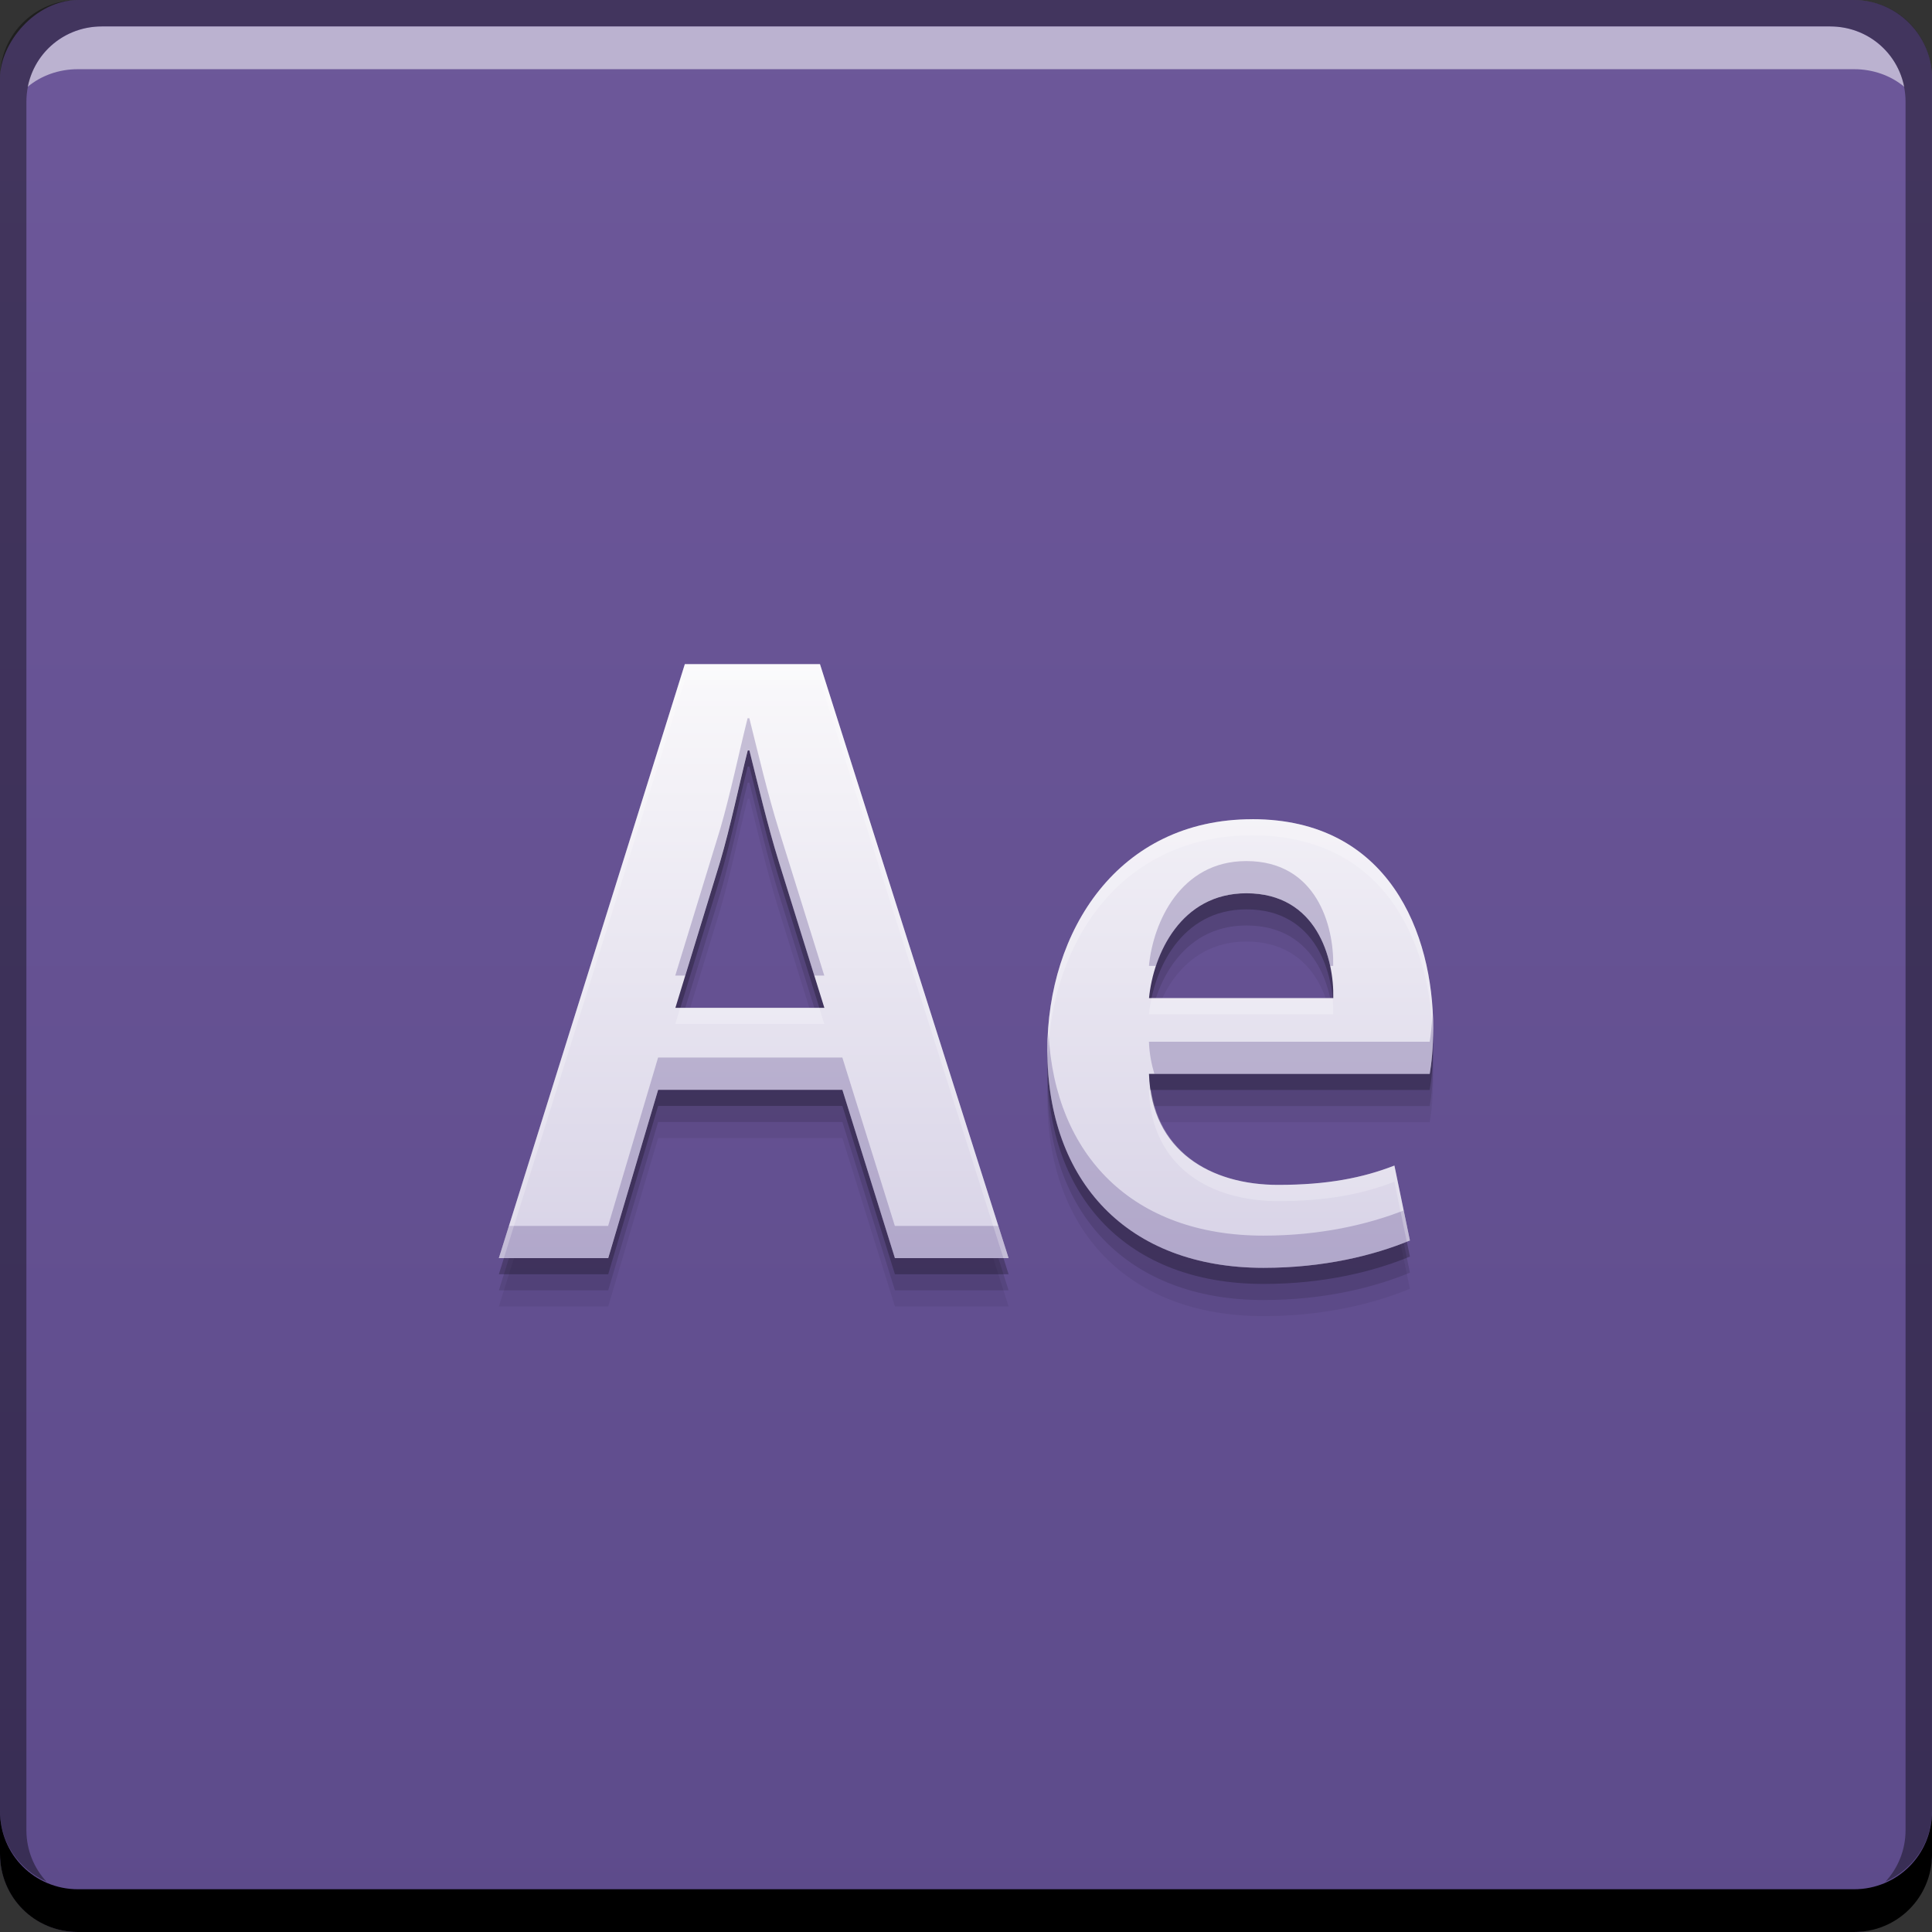 <svg xmlns="http://www.w3.org/2000/svg" xmlns:svg="http://www.w3.org/2000/svg" xmlns:xlink="http://www.w3.org/1999/xlink" id="svg2" width="48" height="48" version="1.1"><rect width="100%" height="100%" fill="#333333" stroke="none"/><defs id="defs4"><linearGradient id="linearGradient4682"><stop id="stop4684" offset="0" stop-color="#d7d2e6" stop-opacity="1"/><stop id="stop4686" offset="1" stop-color="#faf9fb" stop-opacity="1"/></linearGradient><linearGradient id="linearGradient868-6"><stop id="stop870-0" offset="0" stop-color="#5d4b8b" stop-opacity="1"/><stop id="stop872-1" offset="1" stop-color="#6d589a" stop-opacity="1"/></linearGradient><linearGradient id="linearGradient837" x1="24.177" x2="24.177" y1="-1052.36" y2="-1004.364" gradientUnits="userSpaceOnUse" xlink:href="#linearGradient868-6"/><defs id="defs4922"><filter id="Adobe_OpacityMaskFilter" width="5.883" height="73.013" x="3.785" y="4.675" color-interpolation-filters="sRGB" filterUnits="userSpaceOnUse"><feColorMatrix id="feColorMatrix4925" type="matrix" values="1 0 0 0 0 0 1 0 0 0 0 0 1 0 0 0 0 0 1 0"/></filter></defs><mask id="SVGID_2_" width="5.883" height="73.013" x="3.785" y="4.675" maskUnits="userSpaceOnUse"><g id="g4928" filter="url(#Adobe_OpacityMaskFilter)"><linearGradient id="SVGID_3_" x1="3.785" x2="9.668" y1="41.181" y2="41.181" gradientUnits="userSpaceOnUse"><stop id="stop4931" offset="0" stop-color="#FFF"/><stop id="stop4933" offset=".003" stop-color="#FAFBFB"/><stop id="stop4935" offset=".076" stop-color="#BBBDBF"/><stop id="stop4937" offset=".144" stop-color="#898B8E"/><stop id="stop4939" offset=".205" stop-color="#646567"/><stop id="stop4941" offset=".259" stop-color="#444446"/><stop id="stop4943" offset=".303" stop-color="#1D1C1D"/><stop id="stop4945" offset=".331" stop-color="#000"/></linearGradient><rect id="rect4947" width="5.883" height="73.013" x="3.785" y="4.675" fill="url(#SVGID_3_)"/></g></mask><linearGradient id="linearGradient4680" x1="24.967" x2="24.967" y1="1035.984" y2="1020.804" gradientUnits="userSpaceOnUse" xlink:href="#linearGradient4682"/></defs><g id="layer1" transform="translate(0,-1004.362)"><rect id="rect2991-1" width="48" height="48" x="0" y="-1052.362" fill="url(#linearGradient837)" fill-opacity="1" stroke="none" ry="1.945" transform="scale(1,-1)"/><path id="path4694" fill="#000" fill-opacity=".059" stroke="none" d="m 17.015,1022.062 -4.621,14.758 2.717,0 1.24,-4.182 4.578,0 1.305,4.182 2.824,0 -4.686,-14.758 -3.357,0 z m 1.561,2.144 0.043,0 c 0.214,0.854 0.45,1.862 0.729,2.76 l 1.133,3.635 -3.701,0 1.113,-3.635 c 0.257,-0.876 0.47,-1.906 0.684,-2.76 z m 12.537,1.709 c -3.337,0 -5.092,2.78 -5.092,5.736 0,3.263 1.991,5.41 5.371,5.41 1.498,0 2.738,-0.308 3.637,-0.68 l -0.385,-1.861 c -0.792,0.307 -1.669,0.48 -2.889,0.48 -1.669,0 -3.145,-0.831 -3.209,-2.758 l 6.975,0 c 0.043,-0.241 0.086,-0.635 0.086,-1.139 0,-2.343 -1.093,-5.189 -4.494,-5.189 z m -0.148,1.84 c 1.754,0 2.182,1.62 2.16,2.605 l -4.578,0 c 0.107,-1.095 0.792,-2.605 2.418,-2.605 z"/><path id="path4692" fill="#000" fill-opacity=".118" stroke="none" d="m 17.015,1021.662 -4.621,14.758 2.717,0 1.24,-4.182 4.578,0 1.305,4.182 2.824,0 -4.686,-14.758 -3.357,0 z m 1.561,2.144 0.043,0 c 0.214,0.854 0.45,1.862 0.729,2.76 l 1.133,3.635 -3.701,0 1.113,-3.635 c 0.257,-0.876 0.47,-1.906 0.684,-2.76 z m 12.537,1.709 c -3.337,0 -5.092,2.78 -5.092,5.736 0,3.263 1.991,5.41 5.371,5.41 1.498,0 2.738,-0.308 3.637,-0.68 l -0.385,-1.861 c -0.792,0.307 -1.669,0.48 -2.889,0.48 -1.669,0 -3.145,-0.831 -3.209,-2.758 l 6.975,0 c 0.043,-0.241 0.086,-0.635 0.086,-1.139 0,-2.343 -1.093,-5.189 -4.494,-5.189 z m -0.148,1.84 c 1.754,0 2.182,1.62 2.16,2.605 l -4.578,0 c 0.107,-1.095 0.792,-2.605 2.418,-2.605 z"/><path id="rect846" fill="#000" fill-opacity="1" stroke="none" d="m 4.7011719e-7,1049.362 0,1.062 c 0,1.077 0.86,1.938 1.938,1.938 l 44.125,0 c 1.077,0 1.938,-0.86 1.938,-1.938 l 0,-1.062 c 0,1.077 -0.86,1.938 -1.938,1.938 l -44.125,0 C 0.86,1051.3 4.7011719e-7,1050.439 4.7011719e-7,1049.362 Z"/><path id="path7515" fill="#fff" fill-opacity=".537" stroke="none" d="m 2.531,1005.019 c -0.917,0 -1.671,0.639 -1.844,1.5 0.336,-0.28 0.775,-0.438 1.25,-0.438 l 44.125,0 c 0.475,0 0.914,0.158 1.25,0.438 -0.173,-0.861 -0.927,-1.5 -1.844,-1.5 L 2.531,1005.019 Z"/><path id="rect4280-4" fill="#000" fill-opacity=".392" stroke="none" d="m 1.938,1004.362 c -1.077,0 -1.938,0.86 -1.938,1.938 l 0,43.062 c 0,0.793 0.48,1.449 1.156,1.75 -0.309,-0.333 -0.5,-0.782 -0.5,-1.281 l 0,-42.938 c 0,-1.048 0.827,-1.875 1.875,-1.875 l 42.937,0 c 1.048,0 1.875,0.827 1.875,1.875 l 0,42.938 c 0,0.499 -0.191,0.948 -0.5,1.281 0.676,-0.301 1.156,-0.957 1.156,-1.75 l 0,-43.062 c 0,-1.077 -0.86,-1.938 -1.938,-1.938 L 1.938,1004.362 Z"/><path id="path4688" fill="#000" fill-opacity=".235" stroke="none" d="m 17.015,1021.262 -4.621,14.758 2.717,0 1.24,-4.182 4.578,0 1.305,4.182 2.824,0 -4.686,-14.758 -3.357,0 z m 1.561,2.144 0.043,0 c 0.214,0.854 0.45,1.862 0.729,2.76 l 1.133,3.635 -3.701,0 1.113,-3.635 c 0.257,-0.876 0.47,-1.906 0.684,-2.76 z m 12.537,1.709 c -3.337,0 -5.092,2.78 -5.092,5.736 0,3.263 1.991,5.41 5.371,5.41 1.498,0 2.738,-0.308 3.637,-0.68 l -0.385,-1.861 c -0.792,0.307 -1.669,0.48 -2.889,0.48 -1.669,0 -3.145,-0.831 -3.209,-2.758 l 6.975,0 c 0.043,-0.241 0.086,-0.635 0.086,-1.139 0,-2.343 -1.093,-5.189 -4.494,-5.189 z m -0.148,1.84 c 1.754,0 2.182,1.62 2.16,2.605 l -4.578,0 c 0.107,-1.095 0.792,-2.605 2.418,-2.605 z"/><path id="path588-4" fill="url(#linearGradient4680)" fill-opacity="1" stroke="none" d="m 17.015,1020.862 -4.621,14.758 2.717,0 1.24,-4.182 4.578,0 1.305,4.182 2.824,0 -4.686,-14.758 -3.357,0 z m 1.561,2.144 0.043,0 c 0.214,0.854 0.45,1.862 0.729,2.76 l 1.133,3.635 -3.701,0 1.113,-3.635 c 0.257,-0.876 0.47,-1.906 0.684,-2.76 z m 12.537,1.709 c -3.337,0 -5.092,2.78 -5.092,5.736 0,3.263 1.991,5.41 5.371,5.41 1.498,0 2.738,-0.308 3.637,-0.68 l -0.385,-1.861 c -0.792,0.307 -1.669,0.48 -2.889,0.48 -1.669,0 -3.145,-0.831 -3.209,-2.758 l 6.975,0 c 0.043,-0.241 0.086,-0.635 0.086,-1.139 0,-2.343 -1.093,-5.189 -4.494,-5.189 z m -0.148,1.84 c 1.754,0 2.182,1.62 2.16,2.605 l -4.578,0 c 0.107,-1.095 0.792,-2.605 2.418,-2.605 z"/><path id="path4696" fill="#5f4c8c" fill-opacity=".314" stroke="none" d="M 18.574 17.844 C 18.36 18.697 18.147 19.728 17.891 20.604 L 16.777 24.238 L 17.023 24.238 L 17.891 21.404 C 18.147 20.528 18.36 19.498 18.574 18.645 L 18.617 18.645 C 18.831 19.498 19.067 20.507 19.346 21.404 L 20.229 24.238 L 20.479 24.238 L 19.346 20.604 C 19.067 19.706 18.831 18.697 18.617 17.844 L 18.574 17.844 z M 30.963 21.393 C 29.337 21.393 28.651 22.903 28.545 23.998 L 28.721 23.998 C 29.023 23.087 29.712 22.193 30.963 22.193 C 32.289 22.193 32.858 23.12 33.047 23.998 L 33.123 23.998 C 33.144 23.013 32.717 21.393 30.963 21.393 z M 35.588 25.221 C 35.572 25.49 35.547 25.726 35.52 25.881 L 28.545 25.881 C 28.555 26.176 28.608 26.437 28.68 26.682 L 35.52 26.682 C 35.562 26.441 35.607 26.046 35.607 25.543 C 35.607 25.438 35.592 25.328 35.588 25.221 z M 26.051 25.676 C 26.043 25.814 26.02 25.95 26.02 26.09 C 26.02 29.352 28.011 31.5 31.391 31.5 C 32.889 31.5 34.129 31.192 35.027 30.82 L 34.873 30.074 C 33.988 30.42 32.81 30.699 31.391 30.699 C 28.15 30.699 26.208 28.714 26.051 25.676 z M 16.35 26.275 L 15.109 30.457 L 12.643 30.457 L 12.393 31.258 L 15.109 31.258 L 16.35 27.076 L 20.928 27.076 L 22.232 31.258 L 25.057 31.258 L 24.803 30.457 L 22.232 30.457 L 20.928 26.275 L 16.35 26.275 z" transform="translate(0,1004.362)"/><path id="path4701" fill="#fff" fill-opacity=".235" stroke="none" d="M 17.014 16.5 L 12.393 31.258 L 12.518 31.258 L 17.014 16.9 L 20.371 16.9 L 24.93 31.258 L 25.057 31.258 L 20.371 16.5 L 17.014 16.5 z M 31.111 20.354 C 27.774 20.354 26.02 23.134 26.02 26.09 C 26.02 26.157 26.033 26.217 26.035 26.283 C 26.116 23.407 27.853 20.754 31.111 20.754 C 34.437 20.754 35.549 23.472 35.598 25.783 C 35.6 25.7 35.607 25.633 35.607 25.543 C 35.607 23.2 34.513 20.354 31.111 20.354 z M 28.609 24.799 C 28.58 24.936 28.557 25.071 28.545 25.199 L 33.123 25.199 C 33.126 25.074 33.123 24.939 33.109 24.799 L 28.609 24.799 z M 16.9 25.039 L 16.777 25.439 L 20.479 25.439 L 20.354 25.039 L 16.9 25.039 z M 28.545 27.082 C 28.609 29.009 30.085 29.84 31.754 29.84 C 32.973 29.84 33.851 29.666 34.643 29.359 L 34.951 30.848 C 34.975 30.838 35.004 30.83 35.027 30.82 L 34.643 28.959 C 33.851 29.266 32.973 29.439 31.754 29.439 C 30.21 29.439 28.845 28.716 28.598 27.082 L 28.545 27.082 z" transform="translate(0,1004.362)"/></g></svg>